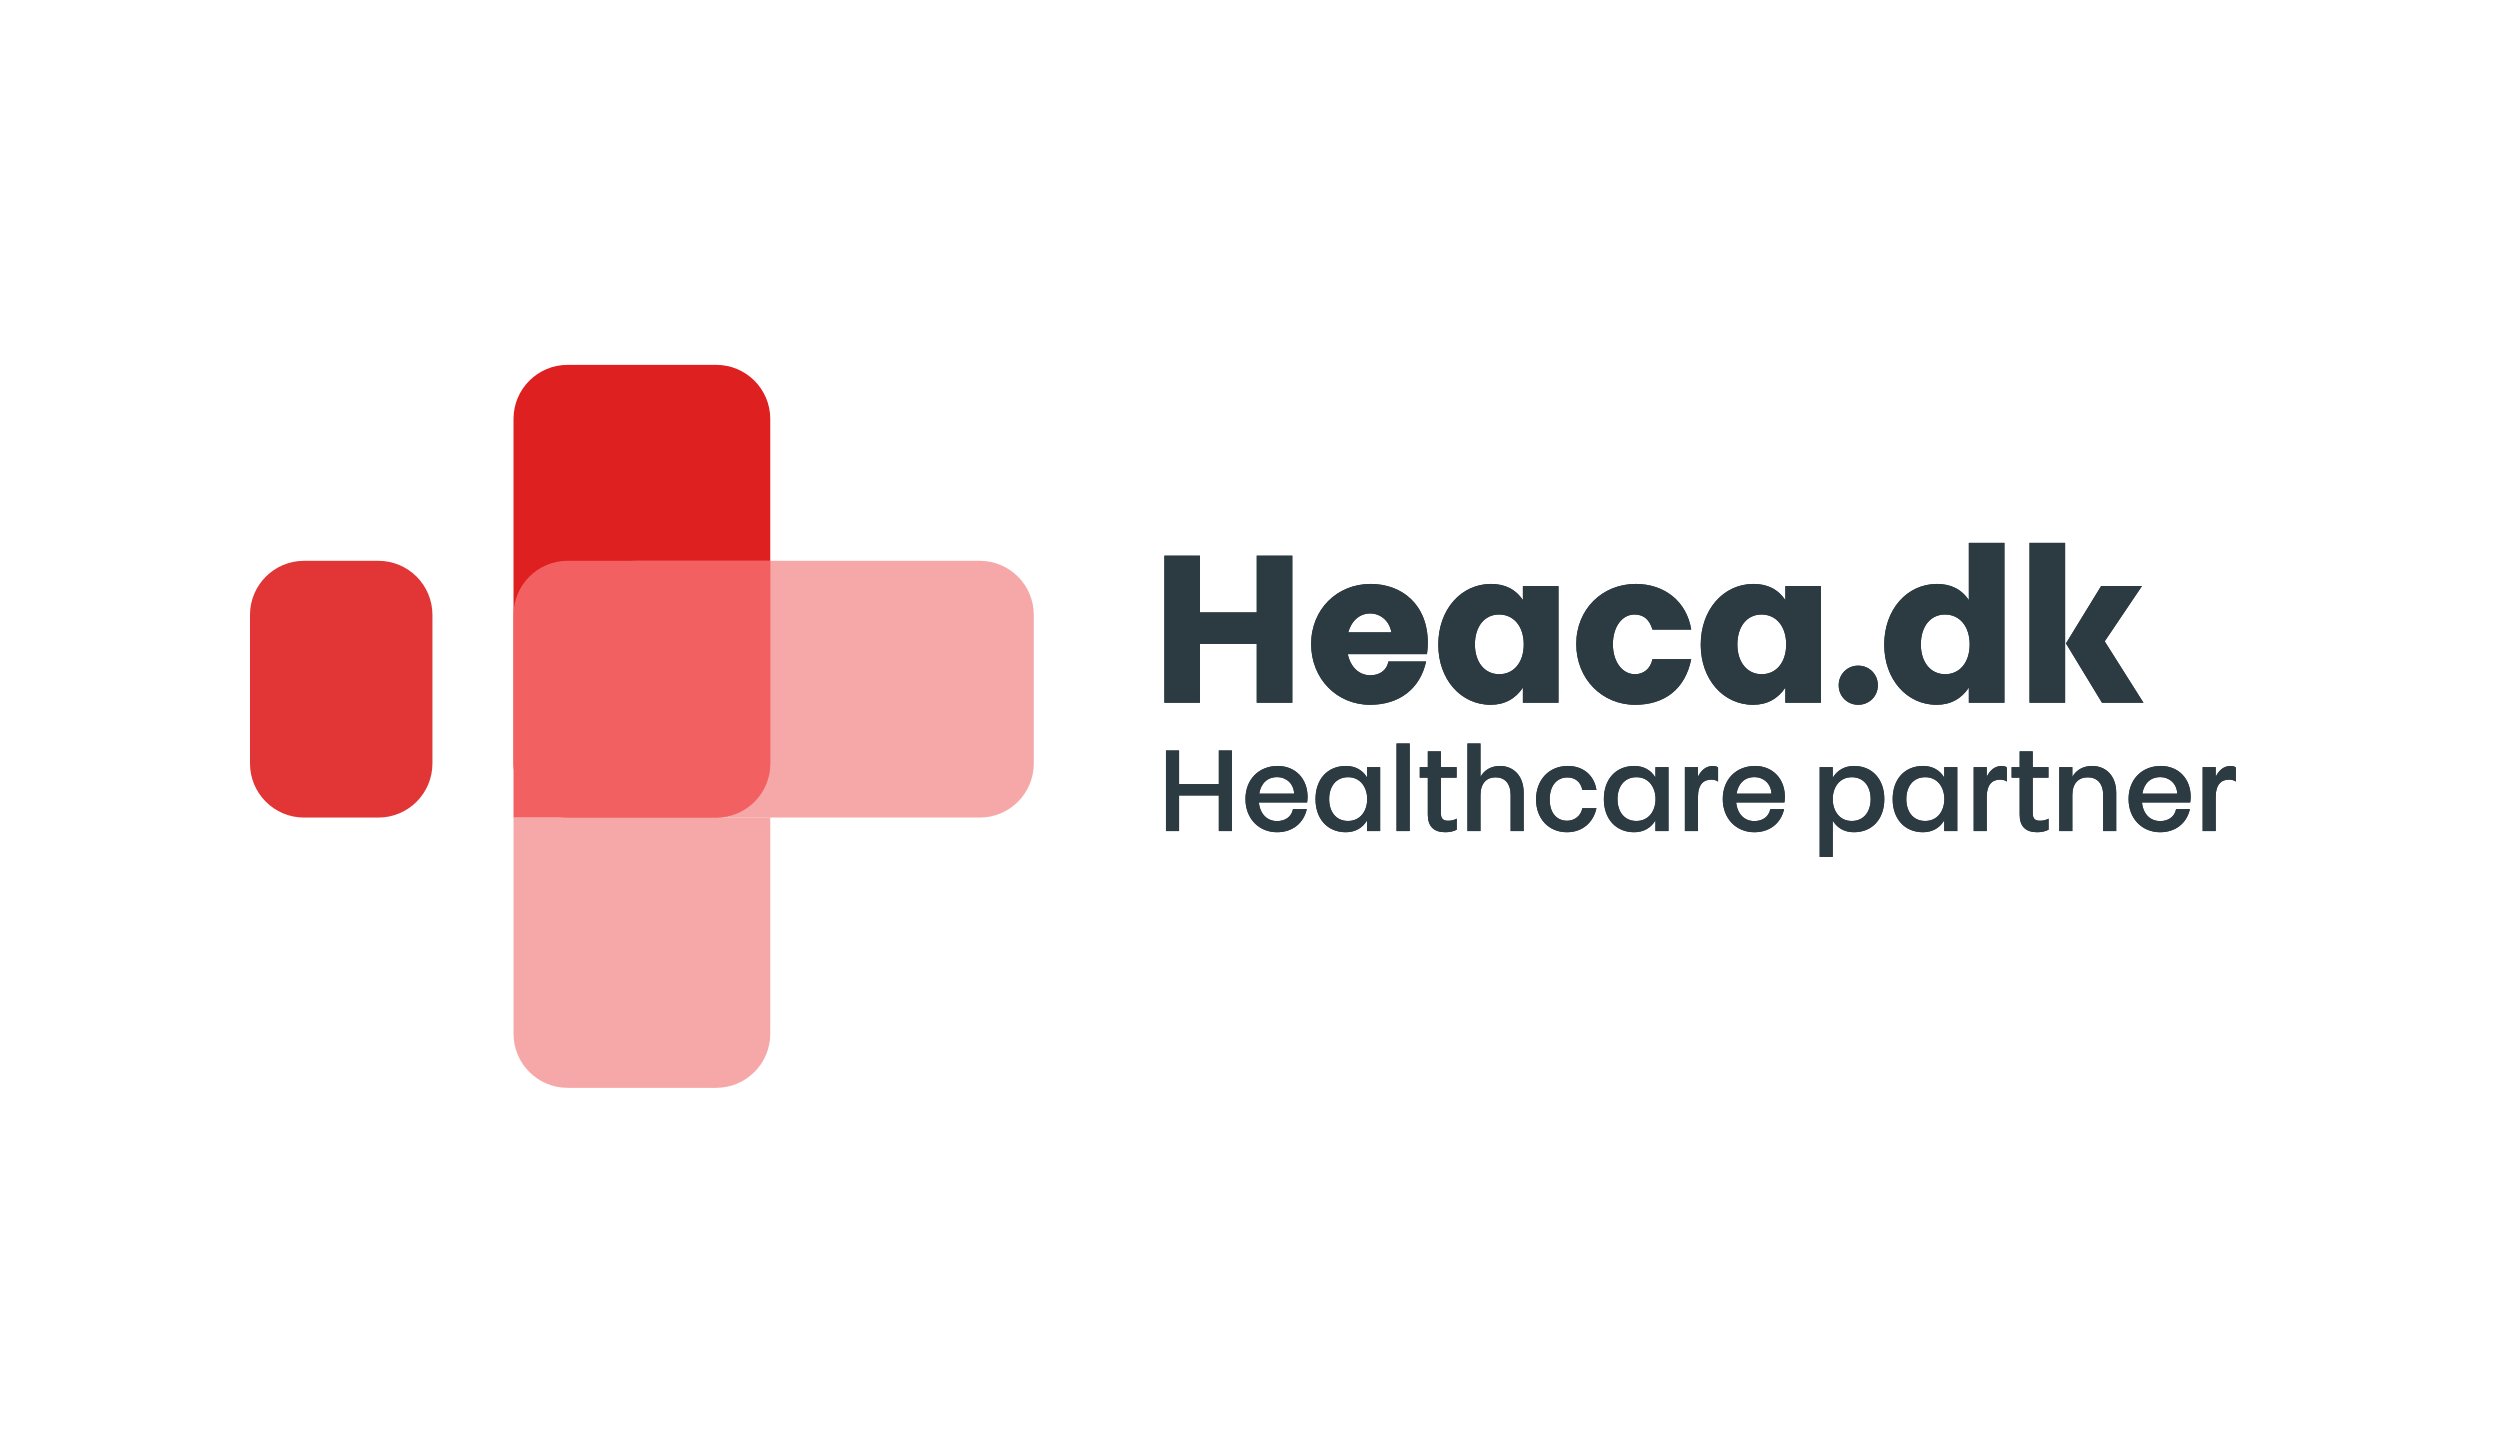 <svg width="370" height="215" viewBox="0 0 370 215" fill="none" xmlns="http://www.w3.org/2000/svg">
<rect width="370" height="215" fill="white"/>
<path d="M185.996 104V95.289H177.595V104H172.325V82.238H177.595V90.639H185.996V82.238H191.266V104H185.996ZM202.79 99.939C204.03 99.939 205.177 99.381 205.487 97.893H211.067C210.168 101.954 207.099 104.31 202.759 104.31C197.892 104.31 194.048 100.497 194.048 95.32C194.048 90.174 197.892 86.423 202.852 86.423C207.533 86.423 211.315 89.523 211.315 95.134C211.315 95.661 211.284 96.219 211.191 96.808H199.473C199.876 98.73 201.147 99.939 202.79 99.939ZM202.79 90.794C201.24 90.794 200.031 91.848 199.535 93.584H205.921C205.611 91.755 204.185 90.794 202.79 90.794ZM218.289 95.382C218.289 98.017 219.746 99.784 221.885 99.784C224.055 99.784 225.512 98.017 225.512 95.382C225.512 92.716 224.055 90.949 221.854 90.949C219.715 90.949 218.289 92.716 218.289 95.382ZM225.388 88.81V86.733H230.658V104H225.388V101.768C224.303 103.411 222.691 104.31 220.614 104.31C216.212 104.31 212.864 100.559 212.864 95.413C212.864 90.236 216.212 86.423 220.676 86.423C222.753 86.423 224.334 87.229 225.388 88.81ZM233.284 95.32C233.284 90.174 237.128 86.423 242.088 86.423C246.304 86.423 249.621 88.965 250.303 93.181H244.568C244.134 91.755 243.328 90.949 241.902 90.949C240.104 90.949 238.709 92.716 238.709 95.351C238.709 98.017 240.166 99.784 241.964 99.784C243.235 99.784 244.258 99.009 244.568 97.552H250.303C249.404 102.016 246.335 104.31 241.995 104.31C237.128 104.31 233.284 100.497 233.284 95.32ZM257.131 95.382C257.131 98.017 258.588 99.784 260.727 99.784C262.897 99.784 264.354 98.017 264.354 95.382C264.354 92.716 262.897 90.949 260.696 90.949C258.557 90.949 257.131 92.716 257.131 95.382ZM264.23 88.81V86.733H269.5V104H264.23V101.768C263.145 103.411 261.533 104.31 259.456 104.31C255.054 104.31 251.706 100.559 251.706 95.413C251.706 90.236 255.054 86.423 259.518 86.423C261.595 86.423 263.176 87.229 264.23 88.81ZM275.009 104.31C273.397 104.31 272.126 103.039 272.126 101.427C272.126 99.784 273.397 98.513 275.009 98.513C276.652 98.513 277.923 99.784 277.923 101.427C277.923 103.039 276.652 104.31 275.009 104.31ZM284.287 95.382C284.287 98.017 285.744 99.784 287.883 99.784C290.053 99.784 291.51 98.017 291.51 95.382C291.51 92.716 290.053 90.949 287.852 90.949C285.713 90.949 284.287 92.716 284.287 95.382ZM291.386 88.81V80.347H296.656V104H291.386V101.768C290.301 103.411 288.689 104.31 286.612 104.31C282.21 104.31 278.862 100.559 278.862 95.413C278.862 90.236 282.21 86.423 286.674 86.423C288.751 86.423 290.332 87.229 291.386 88.81ZM300.367 104V80.347H305.637V104H300.367ZM305.761 95.227L310.969 86.733H317.014L311.496 94.917L317.231 104H311.093L305.761 95.227Z" fill="#2C3A42"/>
<path d="M180.384 123V117.73H174.502V123H172.564V111.066H174.502V116.047H180.384V111.066H182.322V123H180.384ZM189 121.521C190.156 121.521 191.125 120.943 191.363 119.753H193.403C192.944 121.81 191.312 123.17 189 123.17C186.314 123.17 184.325 121.147 184.325 118.257C184.325 115.35 186.314 113.361 189.102 113.361C191.686 113.361 193.522 115.214 193.522 117.951C193.522 118.206 193.488 118.461 193.454 118.767H186.314C186.484 120.501 187.555 121.521 189 121.521ZM189 115.01C187.623 115.01 186.62 115.894 186.365 117.458H191.533C191.465 115.945 190.343 115.01 189 115.01ZM196.716 118.257C196.716 120.11 197.702 121.504 199.504 121.504C201.306 121.504 202.343 120.059 202.343 118.257C202.343 116.489 201.306 115.01 199.504 115.027C197.702 115.027 196.716 116.438 196.716 118.257ZM202.326 115.078V113.531H204.264V123H202.326V121.419C201.663 122.541 200.558 123.17 199.181 123.17C196.478 123.17 194.693 121.198 194.693 118.274C194.693 115.35 196.444 113.361 199.198 113.361C200.575 113.361 201.68 113.973 202.326 115.078ZM206.685 123V110.029H208.64V123H206.685ZM211.315 120.569V115.095H210.125V113.531H211.315V111.202H213.253V113.531H215.582V115.095H213.253V120.331C213.253 121.13 213.542 121.47 214.341 121.47C214.749 121.47 215.225 121.368 215.599 121.164V122.796C215.106 123.051 214.545 123.17 213.899 123.17C212.199 123.17 211.315 122.303 211.315 120.569ZM217.178 123V110.029H219.116V114.976C219.694 113.922 220.748 113.361 221.989 113.361C223.927 113.361 225.508 114.738 225.508 117.356V123H223.57V117.662C223.57 115.945 222.703 115.044 221.343 115.044C220 115.044 219.116 115.945 219.116 117.662V123H217.178ZM227.333 118.308C227.333 115.452 229.22 113.361 232.042 113.361C234.252 113.361 235.935 114.687 236.275 116.914H234.184C233.963 115.741 233.13 115.061 231.974 115.061C230.427 115.061 229.356 116.268 229.356 118.308C229.356 120.365 230.427 121.47 231.94 121.47C233.011 121.47 233.98 120.756 234.184 119.617H236.275C235.816 121.725 234.201 123.17 231.906 123.17C229.22 123.17 227.333 121.181 227.333 118.308ZM239.392 118.257C239.392 120.11 240.378 121.504 242.18 121.504C243.982 121.504 245.019 120.059 245.019 118.257C245.019 116.489 243.982 115.01 242.18 115.027C240.378 115.027 239.392 116.438 239.392 118.257ZM245.002 115.078V113.531H246.94V123H245.002V121.419C244.339 122.541 243.234 123.17 241.857 123.17C239.154 123.17 237.369 121.198 237.369 118.274C237.369 115.35 239.12 113.361 241.874 113.361C243.251 113.361 244.356 113.973 245.002 115.078ZM251.299 117.968V123H249.361V113.531H251.299V114.959C251.775 113.973 252.523 113.361 253.509 113.361C253.883 113.361 254.155 113.463 254.274 113.599V115.673C254.07 115.52 253.747 115.384 253.271 115.384C252.166 115.384 251.299 116.047 251.299 117.968ZM259.642 121.521C260.798 121.521 261.767 120.943 262.005 119.753H264.045C263.586 121.81 261.954 123.17 259.642 123.17C256.956 123.17 254.967 121.147 254.967 118.257C254.967 115.35 256.956 113.361 259.744 113.361C262.328 113.361 264.164 115.214 264.164 117.951C264.164 118.206 264.13 118.461 264.096 118.767H256.956C257.126 120.501 258.197 121.521 259.642 121.521ZM259.642 115.01C258.265 115.01 257.262 115.894 257.007 117.458H262.175C262.107 115.945 260.985 115.01 259.642 115.01ZM276.857 118.274C276.857 116.421 275.871 115.027 274.069 115.027C272.284 115.027 271.247 116.472 271.247 118.274C271.247 120.042 272.284 121.521 274.069 121.504C275.871 121.504 276.857 120.093 276.857 118.274ZM271.247 121.453V126.825H269.309V113.531H271.247V115.112C271.91 113.99 273.015 113.361 274.392 113.361C277.095 113.361 278.88 115.333 278.88 118.257C278.88 121.181 277.129 123.17 274.375 123.17C272.998 123.17 271.91 122.558 271.247 121.453ZM282.134 118.257C282.134 120.11 283.12 121.504 284.922 121.504C286.724 121.504 287.761 120.059 287.761 118.257C287.761 116.489 286.724 115.01 284.922 115.027C283.12 115.027 282.134 116.438 282.134 118.257ZM287.744 115.078V113.531H289.682V123H287.744V121.419C287.081 122.541 285.976 123.17 284.599 123.17C281.896 123.17 280.111 121.198 280.111 118.274C280.111 115.35 281.862 113.361 284.616 113.361C285.993 113.361 287.098 113.973 287.744 115.078ZM294.041 117.968V123H292.103V113.531H294.041V114.959C294.517 113.973 295.265 113.361 296.251 113.361C296.625 113.361 296.897 113.463 297.016 113.599V115.673C296.812 115.52 296.489 115.384 296.013 115.384C294.908 115.384 294.041 116.047 294.041 117.968ZM298.908 120.569V115.095H297.718V113.531H298.908V111.202H300.846V113.531H303.175V115.095H300.846V120.331C300.846 121.13 301.135 121.47 301.934 121.47C302.342 121.47 302.818 121.368 303.192 121.164V122.796C302.699 123.051 302.138 123.17 301.492 123.17C299.792 123.17 298.908 122.303 298.908 120.569ZM304.771 123V113.531H306.709V114.976C307.304 113.922 308.358 113.361 309.633 113.361C311.605 113.361 313.203 114.738 313.203 117.356V123H311.265V117.662C311.265 115.945 310.364 115.044 308.987 115.044C307.61 115.044 306.709 115.945 306.709 117.662V123H304.771ZM319.701 121.521C320.857 121.521 321.826 120.943 322.064 119.753H324.104C323.645 121.81 322.013 123.17 319.701 123.17C317.015 123.17 315.026 121.147 315.026 118.257C315.026 115.35 317.015 113.361 319.803 113.361C322.387 113.361 324.223 115.214 324.223 117.951C324.223 118.206 324.189 118.461 324.155 118.767H317.015C317.185 120.501 318.256 121.521 319.701 121.521ZM319.701 115.01C318.324 115.01 317.321 115.894 317.066 117.458H322.234C322.166 115.945 321.044 115.01 319.701 115.01ZM327.927 117.968V123H325.989V113.531H327.927V114.959C328.403 113.973 329.151 113.361 330.137 113.361C330.511 113.361 330.783 113.463 330.902 113.599V115.673C330.698 115.52 330.375 115.384 329.899 115.384C328.794 115.384 327.927 116.047 327.927 117.968Z" fill="#2C3A42"/>
<path d="M185.996 104V95.289H177.595V104H172.325V82.238H177.595V90.639H185.996V82.238H191.266V104H185.996ZM202.79 99.939C204.03 99.939 205.177 99.381 205.487 97.893H211.067C210.168 101.954 207.099 104.31 202.759 104.31C197.892 104.31 194.048 100.497 194.048 95.32C194.048 90.174 197.892 86.423 202.852 86.423C207.533 86.423 211.315 89.523 211.315 95.134C211.315 95.661 211.284 96.219 211.191 96.808H199.473C199.876 98.73 201.147 99.939 202.79 99.939ZM202.79 90.794C201.24 90.794 200.031 91.848 199.535 93.584H205.921C205.611 91.755 204.185 90.794 202.79 90.794ZM218.289 95.382C218.289 98.017 219.746 99.784 221.885 99.784C224.055 99.784 225.512 98.017 225.512 95.382C225.512 92.716 224.055 90.949 221.854 90.949C219.715 90.949 218.289 92.716 218.289 95.382ZM225.388 88.81V86.733H230.658V104H225.388V101.768C224.303 103.411 222.691 104.31 220.614 104.31C216.212 104.31 212.864 100.559 212.864 95.413C212.864 90.236 216.212 86.423 220.676 86.423C222.753 86.423 224.334 87.229 225.388 88.81ZM233.284 95.32C233.284 90.174 237.128 86.423 242.088 86.423C246.304 86.423 249.621 88.965 250.303 93.181H244.568C244.134 91.755 243.328 90.949 241.902 90.949C240.104 90.949 238.709 92.716 238.709 95.351C238.709 98.017 240.166 99.784 241.964 99.784C243.235 99.784 244.258 99.009 244.568 97.552H250.303C249.404 102.016 246.335 104.31 241.995 104.31C237.128 104.31 233.284 100.497 233.284 95.32ZM257.131 95.382C257.131 98.017 258.588 99.784 260.727 99.784C262.897 99.784 264.354 98.017 264.354 95.382C264.354 92.716 262.897 90.949 260.696 90.949C258.557 90.949 257.131 92.716 257.131 95.382ZM264.23 88.81V86.733H269.5V104H264.23V101.768C263.145 103.411 261.533 104.31 259.456 104.31C255.054 104.31 251.706 100.559 251.706 95.413C251.706 90.236 255.054 86.423 259.518 86.423C261.595 86.423 263.176 87.229 264.23 88.81ZM275.009 104.31C273.397 104.31 272.126 103.039 272.126 101.427C272.126 99.784 273.397 98.513 275.009 98.513C276.652 98.513 277.923 99.784 277.923 101.427C277.923 103.039 276.652 104.31 275.009 104.31ZM284.287 95.382C284.287 98.017 285.744 99.784 287.883 99.784C290.053 99.784 291.51 98.017 291.51 95.382C291.51 92.716 290.053 90.949 287.852 90.949C285.713 90.949 284.287 92.716 284.287 95.382ZM291.386 88.81V80.347H296.656V104H291.386V101.768C290.301 103.411 288.689 104.31 286.612 104.31C282.21 104.31 278.862 100.559 278.862 95.413C278.862 90.236 282.21 86.423 286.674 86.423C288.751 86.423 290.332 87.229 291.386 88.81ZM300.367 104V80.347H305.637V104H300.367ZM305.761 95.227L310.969 86.733H317.014L311.496 94.917L317.231 104H311.093L305.761 95.227Z" fill="#2C3A42"/>
<path d="M180.384 123V117.73H174.502V123H172.564V111.066H174.502V116.047H180.384V111.066H182.322V123H180.384ZM189 121.521C190.156 121.521 191.125 120.943 191.363 119.753H193.403C192.944 121.81 191.312 123.17 189 123.17C186.314 123.17 184.325 121.147 184.325 118.257C184.325 115.35 186.314 113.361 189.102 113.361C191.686 113.361 193.522 115.214 193.522 117.951C193.522 118.206 193.488 118.461 193.454 118.767H186.314C186.484 120.501 187.555 121.521 189 121.521ZM189 115.01C187.623 115.01 186.62 115.894 186.365 117.458H191.533C191.465 115.945 190.343 115.01 189 115.01ZM196.716 118.257C196.716 120.11 197.702 121.504 199.504 121.504C201.306 121.504 202.343 120.059 202.343 118.257C202.343 116.489 201.306 115.01 199.504 115.027C197.702 115.027 196.716 116.438 196.716 118.257ZM202.326 115.078V113.531H204.264V123H202.326V121.419C201.663 122.541 200.558 123.17 199.181 123.17C196.478 123.17 194.693 121.198 194.693 118.274C194.693 115.35 196.444 113.361 199.198 113.361C200.575 113.361 201.68 113.973 202.326 115.078ZM206.685 123V110.029H208.64V123H206.685ZM211.315 120.569V115.095H210.125V113.531H211.315V111.202H213.253V113.531H215.582V115.095H213.253V120.331C213.253 121.13 213.542 121.47 214.341 121.47C214.749 121.47 215.225 121.368 215.599 121.164V122.796C215.106 123.051 214.545 123.17 213.899 123.17C212.199 123.17 211.315 122.303 211.315 120.569ZM217.178 123V110.029H219.116V114.976C219.694 113.922 220.748 113.361 221.989 113.361C223.927 113.361 225.508 114.738 225.508 117.356V123H223.57V117.662C223.57 115.945 222.703 115.044 221.343 115.044C220 115.044 219.116 115.945 219.116 117.662V123H217.178ZM227.333 118.308C227.333 115.452 229.22 113.361 232.042 113.361C234.252 113.361 235.935 114.687 236.275 116.914H234.184C233.963 115.741 233.13 115.061 231.974 115.061C230.427 115.061 229.356 116.268 229.356 118.308C229.356 120.365 230.427 121.47 231.94 121.47C233.011 121.47 233.98 120.756 234.184 119.617H236.275C235.816 121.725 234.201 123.17 231.906 123.17C229.22 123.17 227.333 121.181 227.333 118.308ZM239.392 118.257C239.392 120.11 240.378 121.504 242.18 121.504C243.982 121.504 245.019 120.059 245.019 118.257C245.019 116.489 243.982 115.01 242.18 115.027C240.378 115.027 239.392 116.438 239.392 118.257ZM245.002 115.078V113.531H246.94V123H245.002V121.419C244.339 122.541 243.234 123.17 241.857 123.17C239.154 123.17 237.369 121.198 237.369 118.274C237.369 115.35 239.12 113.361 241.874 113.361C243.251 113.361 244.356 113.973 245.002 115.078ZM251.299 117.968V123H249.361V113.531H251.299V114.959C251.775 113.973 252.523 113.361 253.509 113.361C253.883 113.361 254.155 113.463 254.274 113.599V115.673C254.07 115.52 253.747 115.384 253.271 115.384C252.166 115.384 251.299 116.047 251.299 117.968ZM259.642 121.521C260.798 121.521 261.767 120.943 262.005 119.753H264.045C263.586 121.81 261.954 123.17 259.642 123.17C256.956 123.17 254.967 121.147 254.967 118.257C254.967 115.35 256.956 113.361 259.744 113.361C262.328 113.361 264.164 115.214 264.164 117.951C264.164 118.206 264.13 118.461 264.096 118.767H256.956C257.126 120.501 258.197 121.521 259.642 121.521ZM259.642 115.01C258.265 115.01 257.262 115.894 257.007 117.458H262.175C262.107 115.945 260.985 115.01 259.642 115.01ZM276.857 118.274C276.857 116.421 275.871 115.027 274.069 115.027C272.284 115.027 271.247 116.472 271.247 118.274C271.247 120.042 272.284 121.521 274.069 121.504C275.871 121.504 276.857 120.093 276.857 118.274ZM271.247 121.453V126.825H269.309V113.531H271.247V115.112C271.91 113.99 273.015 113.361 274.392 113.361C277.095 113.361 278.88 115.333 278.88 118.257C278.88 121.181 277.129 123.17 274.375 123.17C272.998 123.17 271.91 122.558 271.247 121.453ZM282.134 118.257C282.134 120.11 283.12 121.504 284.922 121.504C286.724 121.504 287.761 120.059 287.761 118.257C287.761 116.489 286.724 115.01 284.922 115.027C283.12 115.027 282.134 116.438 282.134 118.257ZM287.744 115.078V113.531H289.682V123H287.744V121.419C287.081 122.541 285.976 123.17 284.599 123.17C281.896 123.17 280.111 121.198 280.111 118.274C280.111 115.35 281.862 113.361 284.616 113.361C285.993 113.361 287.098 113.973 287.744 115.078ZM294.041 117.968V123H292.103V113.531H294.041V114.959C294.517 113.973 295.265 113.361 296.251 113.361C296.625 113.361 296.897 113.463 297.016 113.599V115.673C296.812 115.52 296.489 115.384 296.013 115.384C294.908 115.384 294.041 116.047 294.041 117.968ZM298.908 120.569V115.095H297.718V113.531H298.908V111.202H300.846V113.531H303.175V115.095H300.846V120.331C300.846 121.13 301.135 121.47 301.934 121.47C302.342 121.47 302.818 121.368 303.192 121.164V122.796C302.699 123.051 302.138 123.17 301.492 123.17C299.792 123.17 298.908 122.303 298.908 120.569ZM304.771 123V113.531H306.709V114.976C307.304 113.922 308.358 113.361 309.633 113.361C311.605 113.361 313.203 114.738 313.203 117.356V123H311.265V117.662C311.265 115.945 310.364 115.044 308.987 115.044C307.61 115.044 306.709 115.945 306.709 117.662V123H304.771ZM319.701 121.521C320.857 121.521 321.826 120.943 322.064 119.753H324.104C323.645 121.81 322.013 123.17 319.701 123.17C317.015 123.17 315.026 121.147 315.026 118.257C315.026 115.35 317.015 113.361 319.803 113.361C322.387 113.361 324.223 115.214 324.223 117.951C324.223 118.206 324.189 118.461 324.155 118.767H317.015C317.185 120.501 318.256 121.521 319.701 121.521ZM319.701 115.01C318.324 115.01 317.321 115.894 317.066 117.458H322.234C322.166 115.945 321.044 115.01 319.701 115.01ZM327.927 117.968V123H325.989V113.531H327.927V114.959C328.403 113.973 329.151 113.361 330.137 113.361C330.511 113.361 330.783 113.463 330.902 113.599V115.673C330.698 115.52 330.375 115.384 329.899 115.384C328.794 115.384 327.927 116.047 327.927 117.968Z" fill="#2C3A42"/>
<path d="M76 62C76 57.582 79.582 54 84 54H106C110.418 54 114 57.582 114 62V113C114 117.418 110.418 121 106 121H84C79.582 121 76 117.418 76 113V62Z" fill="#DF2020"/>
<path d="M37 91C37 86.582 40.582 83 45 83H56C60.418 83 64 86.582 64 91V113C64 117.418 60.418 121 56 121H45C40.582 121 37 117.418 37 113V91Z" fill="#DF2020" fill-opacity="0.9"/>
<path d="M76 121H114V153C114 157.418 110.418 161 106 161H84C79.582 161 76 157.418 76 153V121Z" fill="#F39292" fill-opacity="0.8"/>
<path d="M145 83C149.418 83 153 86.582 153 91L153 113C153 117.418 149.418 121 145 121L94 121C89.582 121 86 117.418 86 113L86 91C86 86.582 89.582 83 94 83L145 83Z" fill="#F39292" fill-opacity="0.8"/>
<path d="M76 91C76 86.582 79.582 83 84 83H114V113C114 117.418 110.418 121 106 121H76V91Z" fill="#F36061"/>
</svg>
